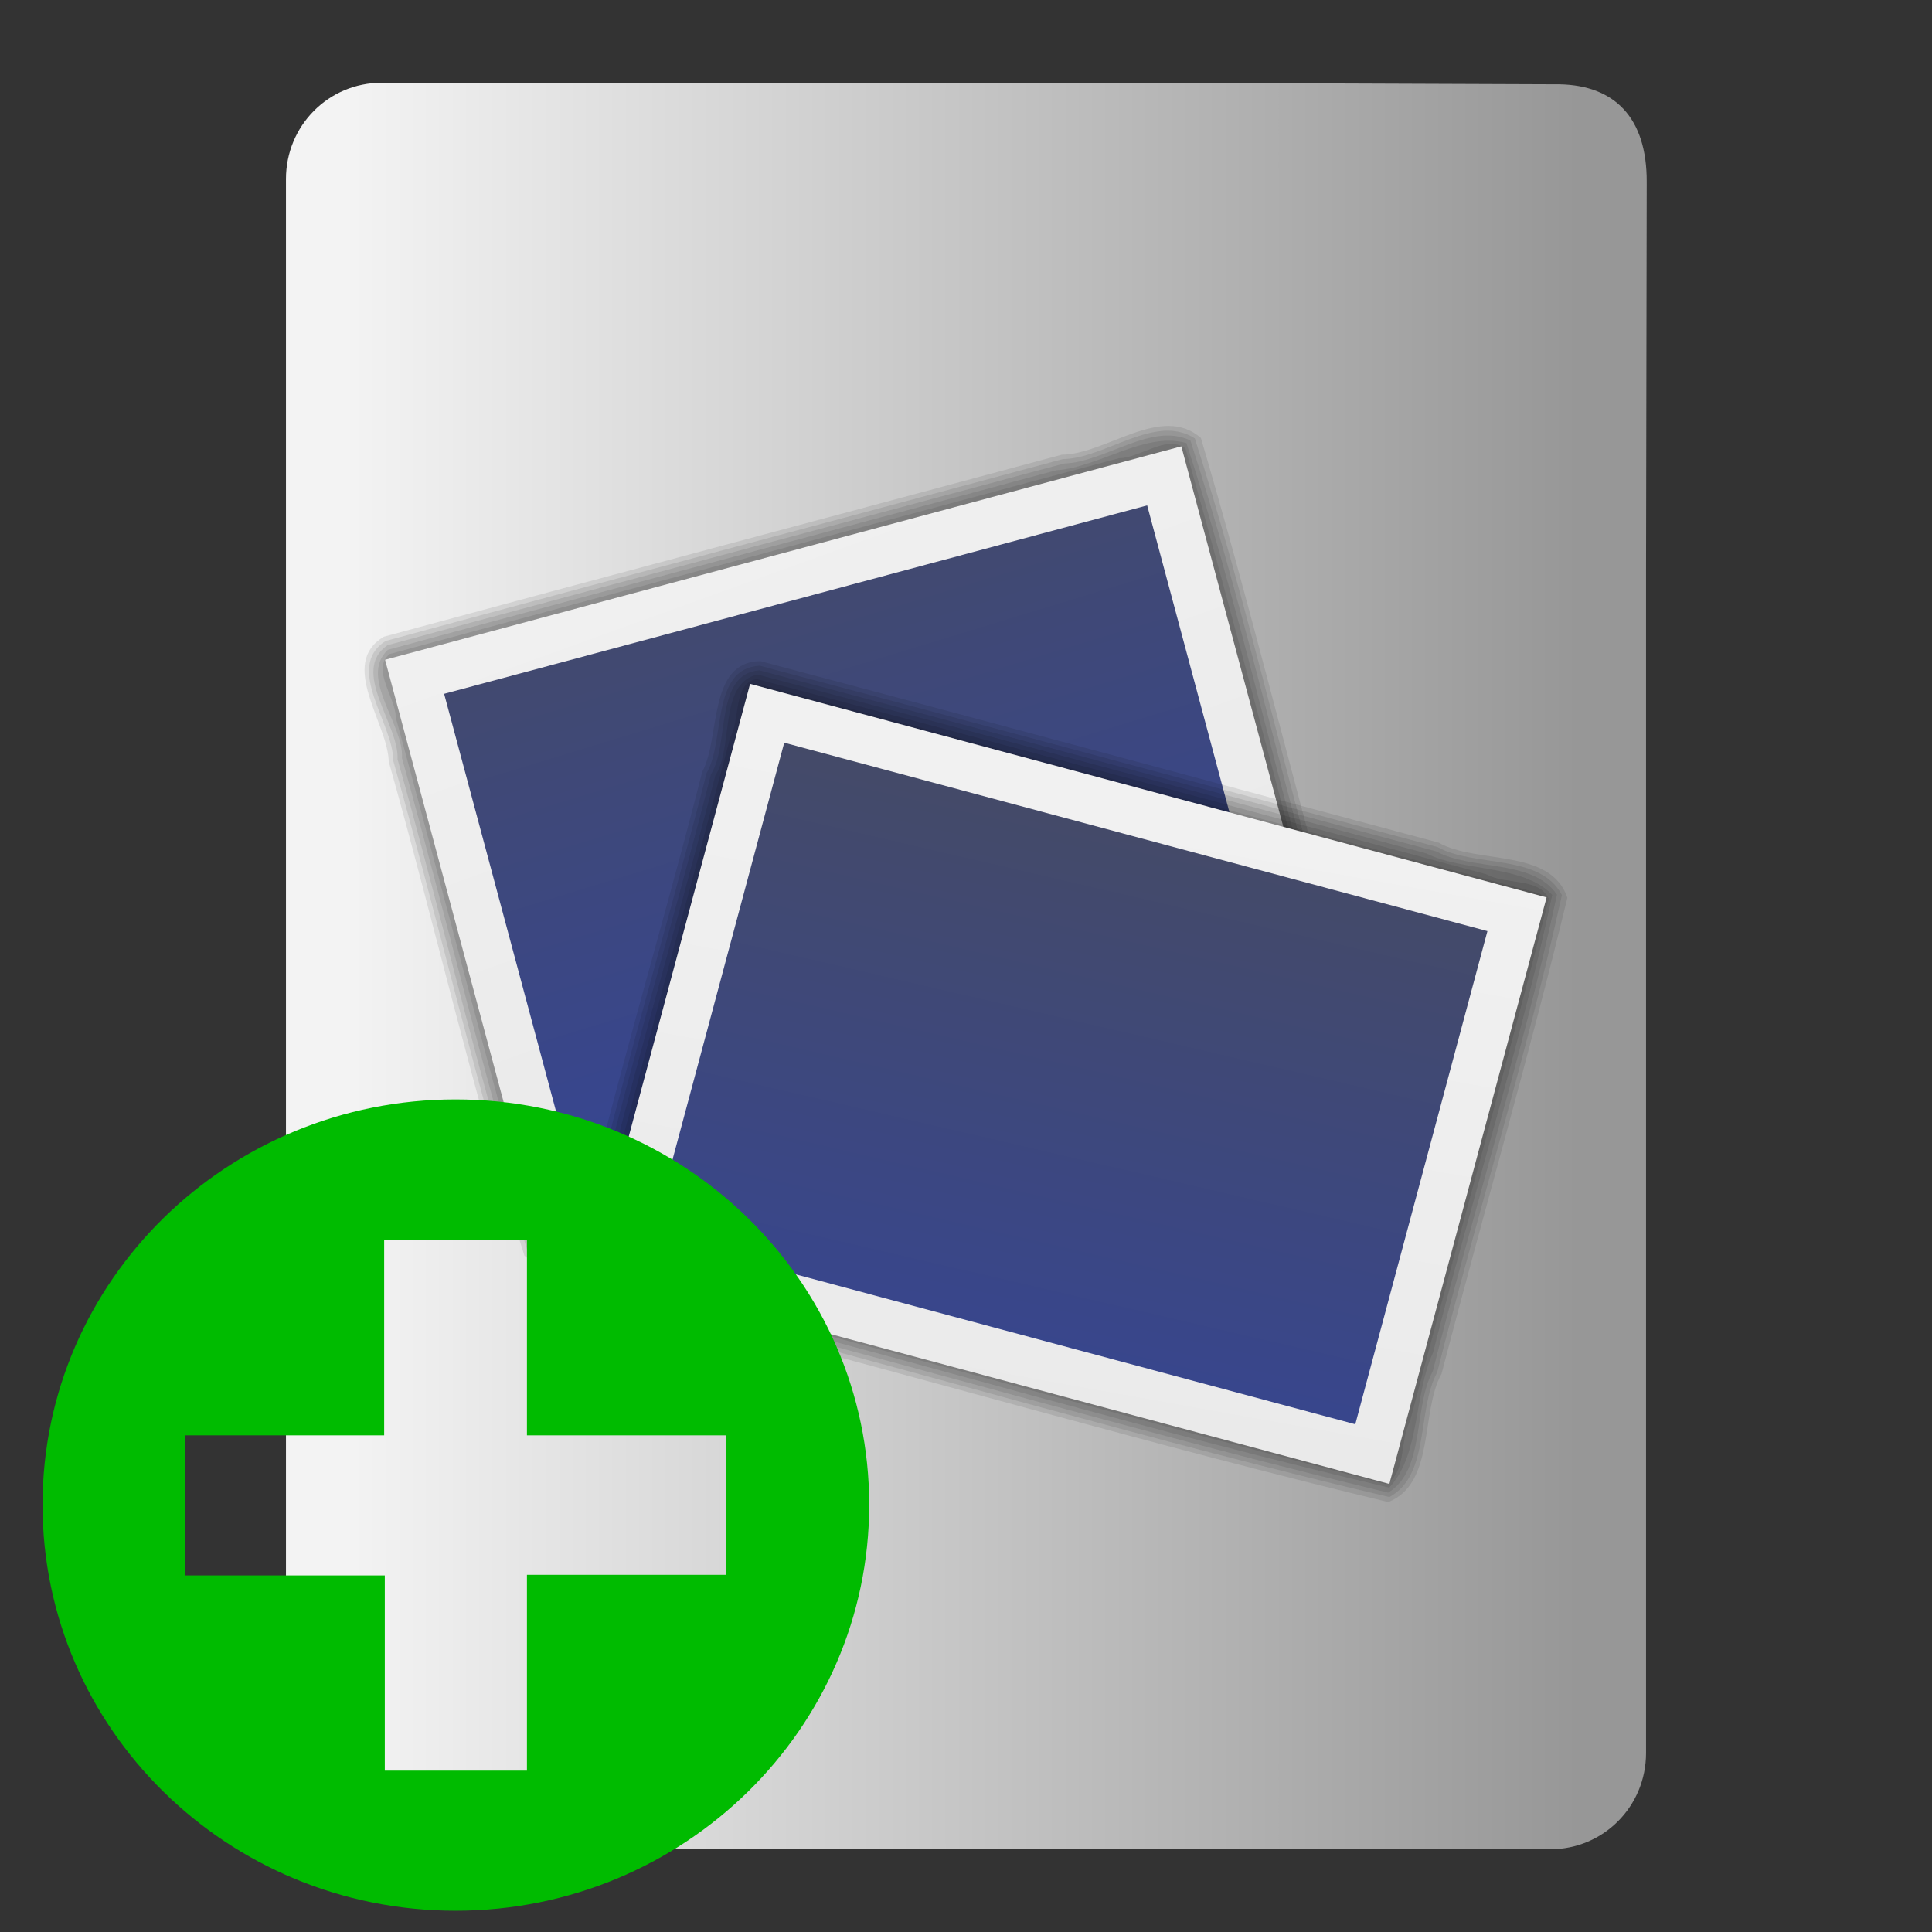 <?xml version="1.0" encoding="UTF-8" standalone="no"?>
<!-- Created with Inkscape (http://www.inkscape.org/) -->

<svg
   xmlns:dc="http://purl.org/dc/elements/1.1/"
   xmlns:cc="http://creativecommons.org/ns#"
   xmlns:rdf="http://www.w3.org/1999/02/22-rdf-syntax-ns#"
   xmlns:svg="http://www.w3.org/2000/svg"
   xmlns="http://www.w3.org/2000/svg"
   xmlns:xlink="http://www.w3.org/1999/xlink"
   xmlns:sodipodi="http://sodipodi.sourceforge.net/DTD/sodipodi-0.dtd"
   xmlns:inkscape="http://www.inkscape.org/namespaces/inkscape"
   version="1.1"
   width="128"
   height="128"
   id="svg2"
   inkscape:version="0.47 r22583"
   sodipodi:docname="kuba-add-image.svg">
  <rect width="100%" height="100%" fill="#333333" stroke="none"/>
  <sodipodi:namedview
     pagecolor="#ffffff"
     bordercolor="#666666"
     borderopacity="1"
     objecttolerance="10"
     gridtolerance="10"
     guidetolerance="10"
     inkscape:pageopacity="0"
     inkscape:pageshadow="2"
     inkscape:window-width="1104"
     inkscape:window-height="652"
     id="namedview15"
     showgrid="false"
     inkscape:zoom="2.9499611"
     inkscape:cx="38.04524"
     inkscape:cy="59.194054"
     inkscape:window-x="0"
     inkscape:window-y="25"
     inkscape:window-maximized="0"
     inkscape:current-layer="svg2" />
  <defs
     id="defs4">
    <inkscape:perspective
       sodipodi:type="inkscape:persp3d"
       inkscape:vp_x="0 : 64 : 1"
       inkscape:vp_y="0 : 1000 : 0"
       inkscape:vp_z="128 : 64 : 1"
       inkscape:persp3d-origin="64 : 42.666667 : 1"
       id="perspective17" />
    <linearGradient
       id="grey_gradient"
       gradientTransform="scale(0.877,1.14)"
       x1="26.639"
       y1="9.859"
       x2="119.237"
       y2="9.859"
       gradientUnits="userSpaceOnUse">
      <stop
         id="stop3630-72-7"
         style="stop-color:#f3f3f3;stop-opacity:1;"
         offset="0" />
      <stop
         id="stop3632-7-2"
         style="stop-color:#979797;stop-opacity:1;"
         offset="1" />
    </linearGradient>
    <inkscape:perspective
       id="perspective2853"
       inkscape:persp3d-origin="0.5 : 0.33333333 : 1"
       inkscape:vp_z="1 : 0.5 : 1"
       inkscape:vp_y="0 : 1000 : 0"
       inkscape:vp_x="0 : 0.5 : 1"
       sodipodi:type="inkscape:persp3d" />
    <inkscape:perspective
       id="perspective2899"
       inkscape:persp3d-origin="0.5 : 0.33333333 : 1"
       inkscape:vp_z="1 : 0.5 : 1"
       inkscape:vp_y="0 : 1000 : 0"
       inkscape:vp_x="0 : 0.5 : 1"
       sodipodi:type="inkscape:persp3d" />
    <linearGradient
       inkscape:collect="always"
       xlink:href="#linearGradient3633"
       id="linearGradient3953"
       gradientUnits="userSpaceOnUse"
       gradientTransform="translate(133.799,63.203)"
       x1="68.16"
       y1="1021.203"
       x2="54.174"
       y2="856.379" />
    <linearGradient
       id="linearGradient3633"
       inkscape:collect="always">
      <stop
         id="stop3635"
         offset="0"
         style="stop-color: rgb(230, 230, 230); stop-opacity: 1;" />
      <stop
         id="stop3637"
         offset="1"
         style="stop-color: rgb(255, 255, 255); stop-opacity: 1;" />
    </linearGradient>
    <linearGradient
       inkscape:collect="always"
       xlink:href="#linearGradient2835"
       id="linearGradient3955"
       gradientUnits="userSpaceOnUse"
       x1="46.385"
       y1="1001.552"
       x2="43.729"
       y2="924.185" />
    <linearGradient
       id="linearGradient2835">
      <stop
         style="stop-color:#354596;stop-opacity:1;"
         offset="0"
         id="stop2837" />
      <stop
         style="stop-color: rgb(77, 77, 77); stop-opacity: 1;"
         offset="1"
         id="stop2839" />
    </linearGradient>
    <linearGradient
       inkscape:collect="always"
       xlink:href="#linearGradient3633"
       id="linearGradient3987"
       gradientUnits="userSpaceOnUse"
       gradientTransform="translate(147.475,-12.164)"
       x1="68.16"
       y1="1021.203"
       x2="54.174"
       y2="856.379" />
    <linearGradient
       gradientTransform="translate(147.475,-12.164)"
       inkscape:collect="always"
       xlink:href="#linearGradient2835"
       id="linearGradient3989"
       gradientUnits="userSpaceOnUse"
       x1="46.385"
       y1="1001.552"
       x2="43.729"
       y2="924.185" />
    <linearGradient
       gradientTransform="translate(133.799,63.203)"
       y2="924.185"
       x2="43.729"
       y1="1001.552"
       x1="46.385"
       gradientUnits="userSpaceOnUse"
       id="linearGradient2955"
       xlink:href="#linearGradient2835"
       inkscape:collect="always" />
    <linearGradient
       inkscape:collect="always"
       xlink:href="#linearGradient3633"
       id="linearGradient2956"
       gradientUnits="userSpaceOnUse"
       gradientTransform="matrix(1.523,0,0,1.523,-31.313,-515.21)"
       x1="68.16"
       y1="1021.203"
       x2="54.174"
       y2="856.379" />
    <linearGradient
       inkscape:collect="always"
       xlink:href="#linearGradient2835"
       id="linearGradient2958"
       gradientUnits="userSpaceOnUse"
       gradientTransform="matrix(1.523,0,0,1.523,-31.313,-515.21)"
       x1="46.385"
       y1="1001.552"
       x2="43.729"
       y2="924.185" />
    <linearGradient
       inkscape:collect="always"
       xlink:href="#linearGradient3633"
       id="linearGradient2960"
       gradientUnits="userSpaceOnUse"
       gradientTransform="matrix(1.523,0,0,1.523,-19.024,-502.894)"
       x1="68.16"
       y1="1021.203"
       x2="54.174"
       y2="856.379" />
    <linearGradient
       inkscape:collect="always"
       xlink:href="#linearGradient2835"
       id="linearGradient2962"
       gradientUnits="userSpaceOnUse"
       gradientTransform="matrix(1.523,0,0,1.523,-19.024,-502.894)"
       x1="46.385"
       y1="1001.552"
       x2="43.729"
       y2="924.185" />
    <linearGradient
       inkscape:collect="always"
       xlink:href="#linearGradient3633"
       id="linearGradient3766"
       gradientUnits="userSpaceOnUse"
       gradientTransform="matrix(1.523,0,0,1.523,-19.024,-502.894)"
       x1="68.16"
       y1="1021.203"
       x2="54.174"
       y2="856.379" />
    <linearGradient
       inkscape:collect="always"
       xlink:href="#linearGradient2835"
       id="linearGradient3768"
       gradientUnits="userSpaceOnUse"
       gradientTransform="matrix(1.523,0,0,1.523,-19.024,-502.894)"
       x1="46.385"
       y1="1001.552"
       x2="43.729"
       y2="924.185" />
    <linearGradient
       inkscape:collect="always"
       xlink:href="#linearGradient2835"
       id="linearGradient3771"
       gradientUnits="userSpaceOnUse"
       gradientTransform="matrix(0.886,0.238,-0.238,0.886,258.155,-801.298)"
       x1="46.385"
       y1="1001.552"
       x2="43.729"
       y2="924.185" />
    <linearGradient
       inkscape:collect="always"
       xlink:href="#linearGradient3633"
       id="linearGradient3774"
       gradientUnits="userSpaceOnUse"
       gradientTransform="matrix(0.918,0,0,0.918,41.967,-840.81)"
       x1="68.16"
       y1="1021.203"
       x2="54.174"
       y2="856.379" />
    <linearGradient
       inkscape:collect="always"
       xlink:href="#linearGradient3633"
       id="linearGradient3819"
       gradientUnits="userSpaceOnUse"
       gradientTransform="matrix(1.523,0,0,1.523,-31.088,-518.78)"
       x1="68.16"
       y1="1021.203"
       x2="54.174"
       y2="856.379" />
    <linearGradient
       inkscape:collect="always"
       xlink:href="#linearGradient2835"
       id="linearGradient3821"
       gradientUnits="userSpaceOnUse"
       gradientTransform="matrix(1.523,0,0,1.523,-31.088,-518.78)"
       x1="46.385"
       y1="1001.552"
       x2="43.729"
       y2="924.185" />
    <linearGradient
       inkscape:collect="always"
       xlink:href="#linearGradient3633"
       id="linearGradient3823"
       gradientUnits="userSpaceOnUse"
       gradientTransform="matrix(0.918,0,0,0.918,41.009,-842.741)"
       x1="68.16"
       y1="1021.203"
       x2="54.174"
       y2="856.379" />
    <linearGradient
       inkscape:collect="always"
       xlink:href="#linearGradient2835"
       id="linearGradient3825"
       gradientUnits="userSpaceOnUse"
       gradientTransform="matrix(0.886,0.238,-0.238,0.886,257.729,-803.411)"
       x1="46.385"
       y1="1001.552"
       x2="43.729"
       y2="924.185" />
  </defs>
  <rect
     width="128"
     height="128"
     rx="0"
     ry="0"
     x="0"
     y="0"
     id="rect3872"
     style="opacity: 0; color: rgb(0, 0, 0); fill: url(&quot;#linearGradient2855-7&quot;) rgb(0, 0, 0); fill-opacity: 1; fill-rule: nonzero; stroke: none; stroke-width: 0.964; marker: none; visibility: visible; display: inline; overflow: visible;" />
  <path
     d="m 25.288,5.483 c -3.531,0 -6.342,2.846 -6.342,6.377 l 0,104.281 c 0,3.531 2.811,6.377 6.342,6.377 l 77.424,0 c 3.531,0 6.342,-2.846 6.342,-6.377 l 0,-78.357 0.045,-25.718 c 0.018,-4.315 -2.164,-6.408 -5.76,-6.48 l -26.551,-0.102 -51.5,0 z"
     id="rect3034"
     style="color:#000000;fill:url(#grey_gradient);fill-opacity:1;fill-rule:nonzero;stroke:none;stroke-width:0.964;marker:none;visibility:visible;display:inline;overflow:visible"
     sodipodi:nodetypes="ccccccccccc" />
  <g
     id="g3788"
     transform="translate(0.426,2.113)">
    <g
       transform="matrix(0.582,-0.156,0.156,0.582,-126.753,-504.273)"
       id="g3937">
      <g
         id="g3849"
         transform="translate(80,0)">
        <path
           style="opacity:0.091;fill:#000000;fill-opacity:1;fill-rule:evenodd;stroke:none"
           d="m -68.656,1004.531 c 28.552,0 57.104,10e-5 85.656,0 0,-20.583 0,-41.167 0,-61.75 -28.552,0 -57.104,0 -85.656,0 0,20.583 0,41.167 0,61.75 z"
           id="path3851" />
        <path
           style="opacity:0.091;fill:#000000;fill-opacity:1;fill-rule:evenodd;stroke:none"
           d="m -69.156,1005.031 c 28.885,0 57.771,10e-5 86.656,0 0,-20.917 0,-41.833 0,-62.75 -28.885,0 -57.771,0 -86.656,0 0,20.917 0,41.833 0,62.75 z"
           id="path3855" />
        <path
           style="opacity:0.091;fill:#000000;fill-opacity:1;fill-rule:evenodd;stroke:none"
           d="m -69.656,1005.531 c 29.219,10e-5 58.438,0 87.656,0 0,-21.25 0,-42.5 0,-63.75 -29.219,0 -58.438,0 -87.656,0 0,21.25 0,42.5 0,63.75 z"
           id="path3859" />
        <path
           style="opacity:0.091;fill:#000000;fill-opacity:1;fill-rule:evenodd;stroke:none"
           d="m -70.156,941.312 c 0.021,21.562 -0.042,43.208 0.031,64.719 29.51,-0.062 59.271,0.125 88.625,-0.094 -0.063,-21.52 0.126,-43.292 -0.094,-64.656 -29.51,0.021 -59.104,-0.042 -88.562,0.031 z"
           id="path3863" />
        <path
           style="opacity:0.091;fill:#000000;fill-opacity:1;fill-rule:evenodd;stroke:none"
           d="m -70.281,940.812 c -1.104,1.456 0.037,4.173 -0.375,6 0.063,19.848 -0.126,39.744 0.094,59.562 13.14,0.369 26.587,0.049 39.844,0.156 16.506,-0.063 33.129,0.126 49.562,-0.094 C 19.211,990.758 18.894,974.79 19,959 c -0.119,-5.998 0.229,-12.227 -0.156,-18.094 -29.59,-0.292 -59.391,-0.041 -89.062,-0.125 l -0.062,0.031 z"
           id="path3867" />
        <path
           id="path3871"
           d="m -70.21,940.296 88.77,0 c 0.519,0 0.938,0.418 0.938,0.938 l 0,64.869 c 0,0.519 -0.418,0.938 -0.938,0.938 l -88.77,0 c -0.519,0 -0.938,-0.418 -0.938,-0.938 l 0,-64.869 c 0,-0.519 0.418,-0.938 0.938,-0.938 z"
           style="opacity:0.091;fill:#000000;fill-opacity:1;fill-rule:evenodd;stroke:none" />
        <path
           style="opacity:0.091;fill:#000000;fill-opacity:1;fill-rule:evenodd;stroke:none"
           d="m -70.5,939.812 c -2.44,1.087 -0.576,4.823 -1.156,6.906 0.085,19.97 -0.169,40.01 0.125,59.937 1.384,2.059 4.728,0.289 6.812,0.875 27.958,-0.084 55.999,0.168 83.906,-0.125 1.954,-1.683 0.237,-5.052 0.812,-7.312 -0.085,-19.817 0.169,-39.682 -0.125,-59.469 -1.653,-2.028 -5.05,-0.249 -7.312,-0.844 -27.687,0.021 -55.38,-0.042 -83.062,0.031 z"
           id="path3873" />
        <path
           style="opacity:0.091;fill:#000000;fill-opacity:1;fill-rule:evenodd;stroke:none"
           d="m -70.562,939.312 c -3.923,2.097 -0.408,8.414 -1.594,11.906 0.206,18.615 -0.399,37.38 0.281,55.906 3.651,2.635 9.384,-0.062 13.656,0.906 25.938,-0.239 52.111,0.471 77.906,-0.344 2.369,-4.452 -0.063,-10.625 0.812,-15.594 -0.281,-17.294 0.542,-34.864 -0.375,-52 -4.084,-2.43 -9.959,0.105 -14.562,-0.812 -25.374,0.021 -50.755,-0.042 -76.125,0.031 z"
           id="path3877" />
        <path
           style="opacity:0.091;fill:#000000;fill-opacity:1;fill-rule:evenodd;stroke:none"
           d="m -70.469,938.812 c -4.729,1.671 -1.012,8.772 -2.188,12.406 0.254,18.693 -0.491,37.571 0.344,56.156 3.626,3.103 9.693,0.109 14.094,1.156 25.959,-0.194 52.074,0.384 77.938,-0.281 3.322,-3.491 0.204,-9.763 1.281,-14.156 -0.277,-18.021 0.537,-36.263 -0.375,-54.156 -3.619,-3.119 -9.679,-0.1 -14.062,-1.156 -25.676,0.021 -51.362,-0.042 -77.031,0.031 z"
           id="path3881" />
        <path
           style="opacity:0.091;fill:#000000;fill-opacity:1;fill-rule:evenodd;stroke:none"
           d="m -70.562,938.312 c -5.165,1.651 -1.498,9.038 -2.594,12.906 0.226,18.699 -0.44,37.54 0.312,56.156 2.99,3.904 9.433,0.54 13.625,1.656 26.372,-0.237 52.924,0.47 79.188,-0.344 3.723,-3.521 0.42,-10.045 1.531,-14.594 -0.257,-18.055 0.495,-36.307 -0.344,-54.25 -3.493,-3.832 -10.066,-0.407 -14.594,-1.562 -25.707,0.021 -51.422,-0.042 -77.125,0.031 z"
           id="path3885" />
        <path
           style="opacity:0.091;fill:#000000;fill-opacity:1;fill-rule:evenodd;stroke:none"
           d="m -70.625,937.812 c -5.62,1.578 -2.026,9.317 -3.031,13.406 0.249,18.76 -0.485,37.672 0.344,56.344 3.263,4.473 10.426,0.757 15.094,1.969 26.057,-0.193 52.238,0.383 78.219,-0.281 4.461,-3.362 0.826,-10.437 2,-15.156 -0.134,-18.034 0.263,-36.126 -0.188,-54.125 -3.21,-4.809 -10.529,-0.956 -15.25,-2.188 -25.728,0.021 -51.464,-0.042 -77.188,0.031 z"
           id="path3889" />
      </g>
      <rect
         style="fill:url(#linearGradient3819);fill-opacity:1;fill-rule:evenodd;stroke:none"
         id="rect2816"
         width="90.645"
         height="66.744"
         x="8.852"
         y="940.296" />
      <path
         style="fill:url(#linearGradient3821);fill-opacity:1;fill-rule:evenodd;stroke:none"
         d="m 14.156,945.594 0,56.125 80.031,0 0,-56.125 -80.031,0 z"
         id="path2830" />
    </g>
    <g
       id="g3959"
       transform="matrix(0.582,0.156,-0.156,0.582,237.357,-493.1)">
      <path
         style="opacity:0.091;fill:#000000;fill-opacity:1;fill-rule:evenodd;stroke:none"
         d="m -68.656,1004.531 c 28.552,0 57.104,10e-5 85.656,0 0,-20.583 0,-41.167 0,-61.75 -28.552,0 -57.104,0 -85.656,0 0,20.583 0,41.167 0,61.75 z"
         id="path3961" />
      <path
         style="opacity:0.091;fill:#000000;fill-opacity:1;fill-rule:evenodd;stroke:none"
         d="m -69.156,1005.031 c 28.885,0 57.771,10e-5 86.656,0 0,-20.917 0,-41.833 0,-62.75 -28.885,0 -57.771,0 -86.656,0 0,20.917 0,41.833 0,62.75 z"
         id="path3963" />
      <path
         style="opacity:0.091;fill:#000000;fill-opacity:1;fill-rule:evenodd;stroke:none"
         d="m -69.656,1005.531 c 29.219,10e-5 58.438,0 87.656,0 0,-21.25 0,-42.5 0,-63.75 -29.219,0 -58.438,0 -87.656,0 0,21.25 0,42.5 0,63.75 z"
         id="path3965" />
      <path
         style="opacity:0.091;fill:#000000;fill-opacity:1;fill-rule:evenodd;stroke:none"
         d="m -70.156,941.312 c 0.021,21.562 -0.042,43.208 0.031,64.719 29.51,-0.062 59.271,0.125 88.625,-0.094 -0.063,-21.52 0.126,-43.292 -0.094,-64.656 -29.51,0.021 -59.104,-0.042 -88.562,0.031 z"
         id="path3967" />
      <path
         style="opacity:0.091;fill:#000000;fill-opacity:1;fill-rule:evenodd;stroke:none"
         d="m -70.281,940.812 c -1.104,1.456 0.037,4.173 -0.375,6 0.063,19.848 -0.126,39.744 0.094,59.562 13.14,0.369 26.587,0.049 39.844,0.156 16.506,-0.063 33.129,0.126 49.562,-0.094 C 19.211,990.758 18.894,974.79 19,959 c -0.119,-5.998 0.229,-12.227 -0.156,-18.094 -29.59,-0.292 -59.391,-0.041 -89.062,-0.125 l -0.062,0.031 z"
         id="path3969" />
      <path
         id="path3971"
         d="m -70.21,940.296 88.77,0 c 0.519,0 0.938,0.418 0.938,0.938 l 0,64.869 c 0,0.519 -0.418,0.938 -0.938,0.938 l -88.77,0 c -0.519,0 -0.938,-0.418 -0.938,-0.938 l 0,-64.869 c 0,-0.519 0.418,-0.938 0.938,-0.938 z"
         style="opacity:0.091;fill:#000000;fill-opacity:1;fill-rule:evenodd;stroke:none" />
      <path
         style="opacity:0.091;fill:#000000;fill-opacity:1;fill-rule:evenodd;stroke:none"
         d="m -70.5,939.812 c -2.44,1.087 -0.576,4.823 -1.156,6.906 0.085,19.97 -0.169,40.01 0.125,59.937 1.384,2.059 4.728,0.289 6.812,0.875 27.958,-0.084 55.999,0.168 83.906,-0.125 1.954,-1.683 0.237,-5.052 0.812,-7.312 -0.085,-19.817 0.169,-39.682 -0.125,-59.469 -1.653,-2.028 -5.05,-0.249 -7.312,-0.844 -27.687,0.021 -55.38,-0.042 -83.062,0.031 z"
         id="path3973" />
      <path
         style="opacity:0.091;fill:#000000;fill-opacity:1;fill-rule:evenodd;stroke:none"
         d="m -70.562,939.312 c -3.923,2.097 -0.408,8.414 -1.594,11.906 0.206,18.615 -0.399,37.38 0.281,55.906 3.651,2.635 9.384,-0.062 13.656,0.906 25.938,-0.239 52.111,0.471 77.906,-0.344 2.369,-4.452 -0.063,-10.625 0.812,-15.594 -0.281,-17.294 0.542,-34.864 -0.375,-52 -4.084,-2.43 -9.959,0.105 -14.562,-0.812 -25.374,0.021 -50.755,-0.042 -76.125,0.031 z"
         id="path3975" />
      <path
         style="opacity:0.091;fill:#000000;fill-opacity:1;fill-rule:evenodd;stroke:none"
         d="m -70.469,938.812 c -4.729,1.671 -1.012,8.772 -2.188,12.406 0.254,18.693 -0.491,37.571 0.344,56.156 3.626,3.103 9.693,0.109 14.094,1.156 25.959,-0.194 52.074,0.384 77.938,-0.281 3.322,-3.491 0.204,-9.763 1.281,-14.156 -0.277,-18.021 0.537,-36.263 -0.375,-54.156 -3.619,-3.119 -9.679,-0.1 -14.062,-1.156 -25.676,0.021 -51.362,-0.042 -77.031,0.031 z"
         id="path3977" />
      <path
         style="opacity:0.091;fill:#000000;fill-opacity:1;fill-rule:evenodd;stroke:none"
         d="m -70.562,938.312 c -5.165,1.651 -1.498,9.038 -2.594,12.906 0.226,18.699 -0.44,37.54 0.312,56.156 2.99,3.904 9.433,0.54 13.625,1.656 26.372,-0.237 52.924,0.47 79.188,-0.344 3.723,-3.521 0.42,-10.045 1.531,-14.594 -0.257,-18.055 0.495,-36.307 -0.344,-54.25 -3.493,-3.832 -10.066,-0.407 -14.594,-1.562 -25.707,0.021 -51.422,-0.042 -77.125,0.031 z"
         id="path3979" />
      <path
         style="opacity:0.091;fill:#000000;fill-opacity:1;fill-rule:evenodd;stroke:none"
         d="m -70.625,937.812 c -5.62,1.578 -2.026,9.317 -3.031,13.406 0.249,18.76 -0.485,37.672 0.344,56.344 3.263,4.473 10.426,0.757 15.094,1.969 26.057,-0.193 52.238,0.383 78.219,-0.281 4.461,-3.362 0.826,-10.437 2,-15.156 -0.134,-18.034 0.263,-36.126 -0.188,-54.125 -3.21,-4.809 -10.529,-0.956 -15.25,-2.188 -25.728,0.021 -51.464,-0.042 -77.188,0.031 z"
         id="path3981" />
    </g>
    <rect
       transform="matrix(0.966,0.259,-0.259,0.966,0,0)"
       style="fill:url(#linearGradient3823);fill-opacity:1;fill-rule:evenodd;stroke:none"
       id="rect3983"
       width="54.629"
       height="40.225"
       x="58.767"
       y="28.958" />
    <path
       style="fill:url(#linearGradient3825);fill-opacity:1;fill-rule:evenodd;stroke:none"
       d="M 51.531,47.093 42.776,79.765 89.365,92.249 98.12,59.576 51.531,47.093 z"
       id="path3985" />
  </g>
  <path
     d="m 30.181,72.839 c -15.119,0 -27.363,12.017 -27.363,26.855 0,14.838 12.244,26.897 27.363,26.897 15.119,0 27.405,-12.059 27.405,-26.897 0,-14.838 -12.287,-26.855 -27.405,-26.855 z m -4.729,9.325 9.459,0 0,12.93 13.175,0 0,9.242 -13.175,0 0,12.972 -9.417,0 0,-12.93 -13.217,0 0,-9.283 13.175,0 0,-12.93 z"
     id="path3035"
     style="color:#000000;fill:#00bb00;fill-opacity:1;fill-rule:nonzero;stroke:none;stroke-width:0.964;marker:none;visibility:visible;display:inline;overflow:visible" />
</svg>
